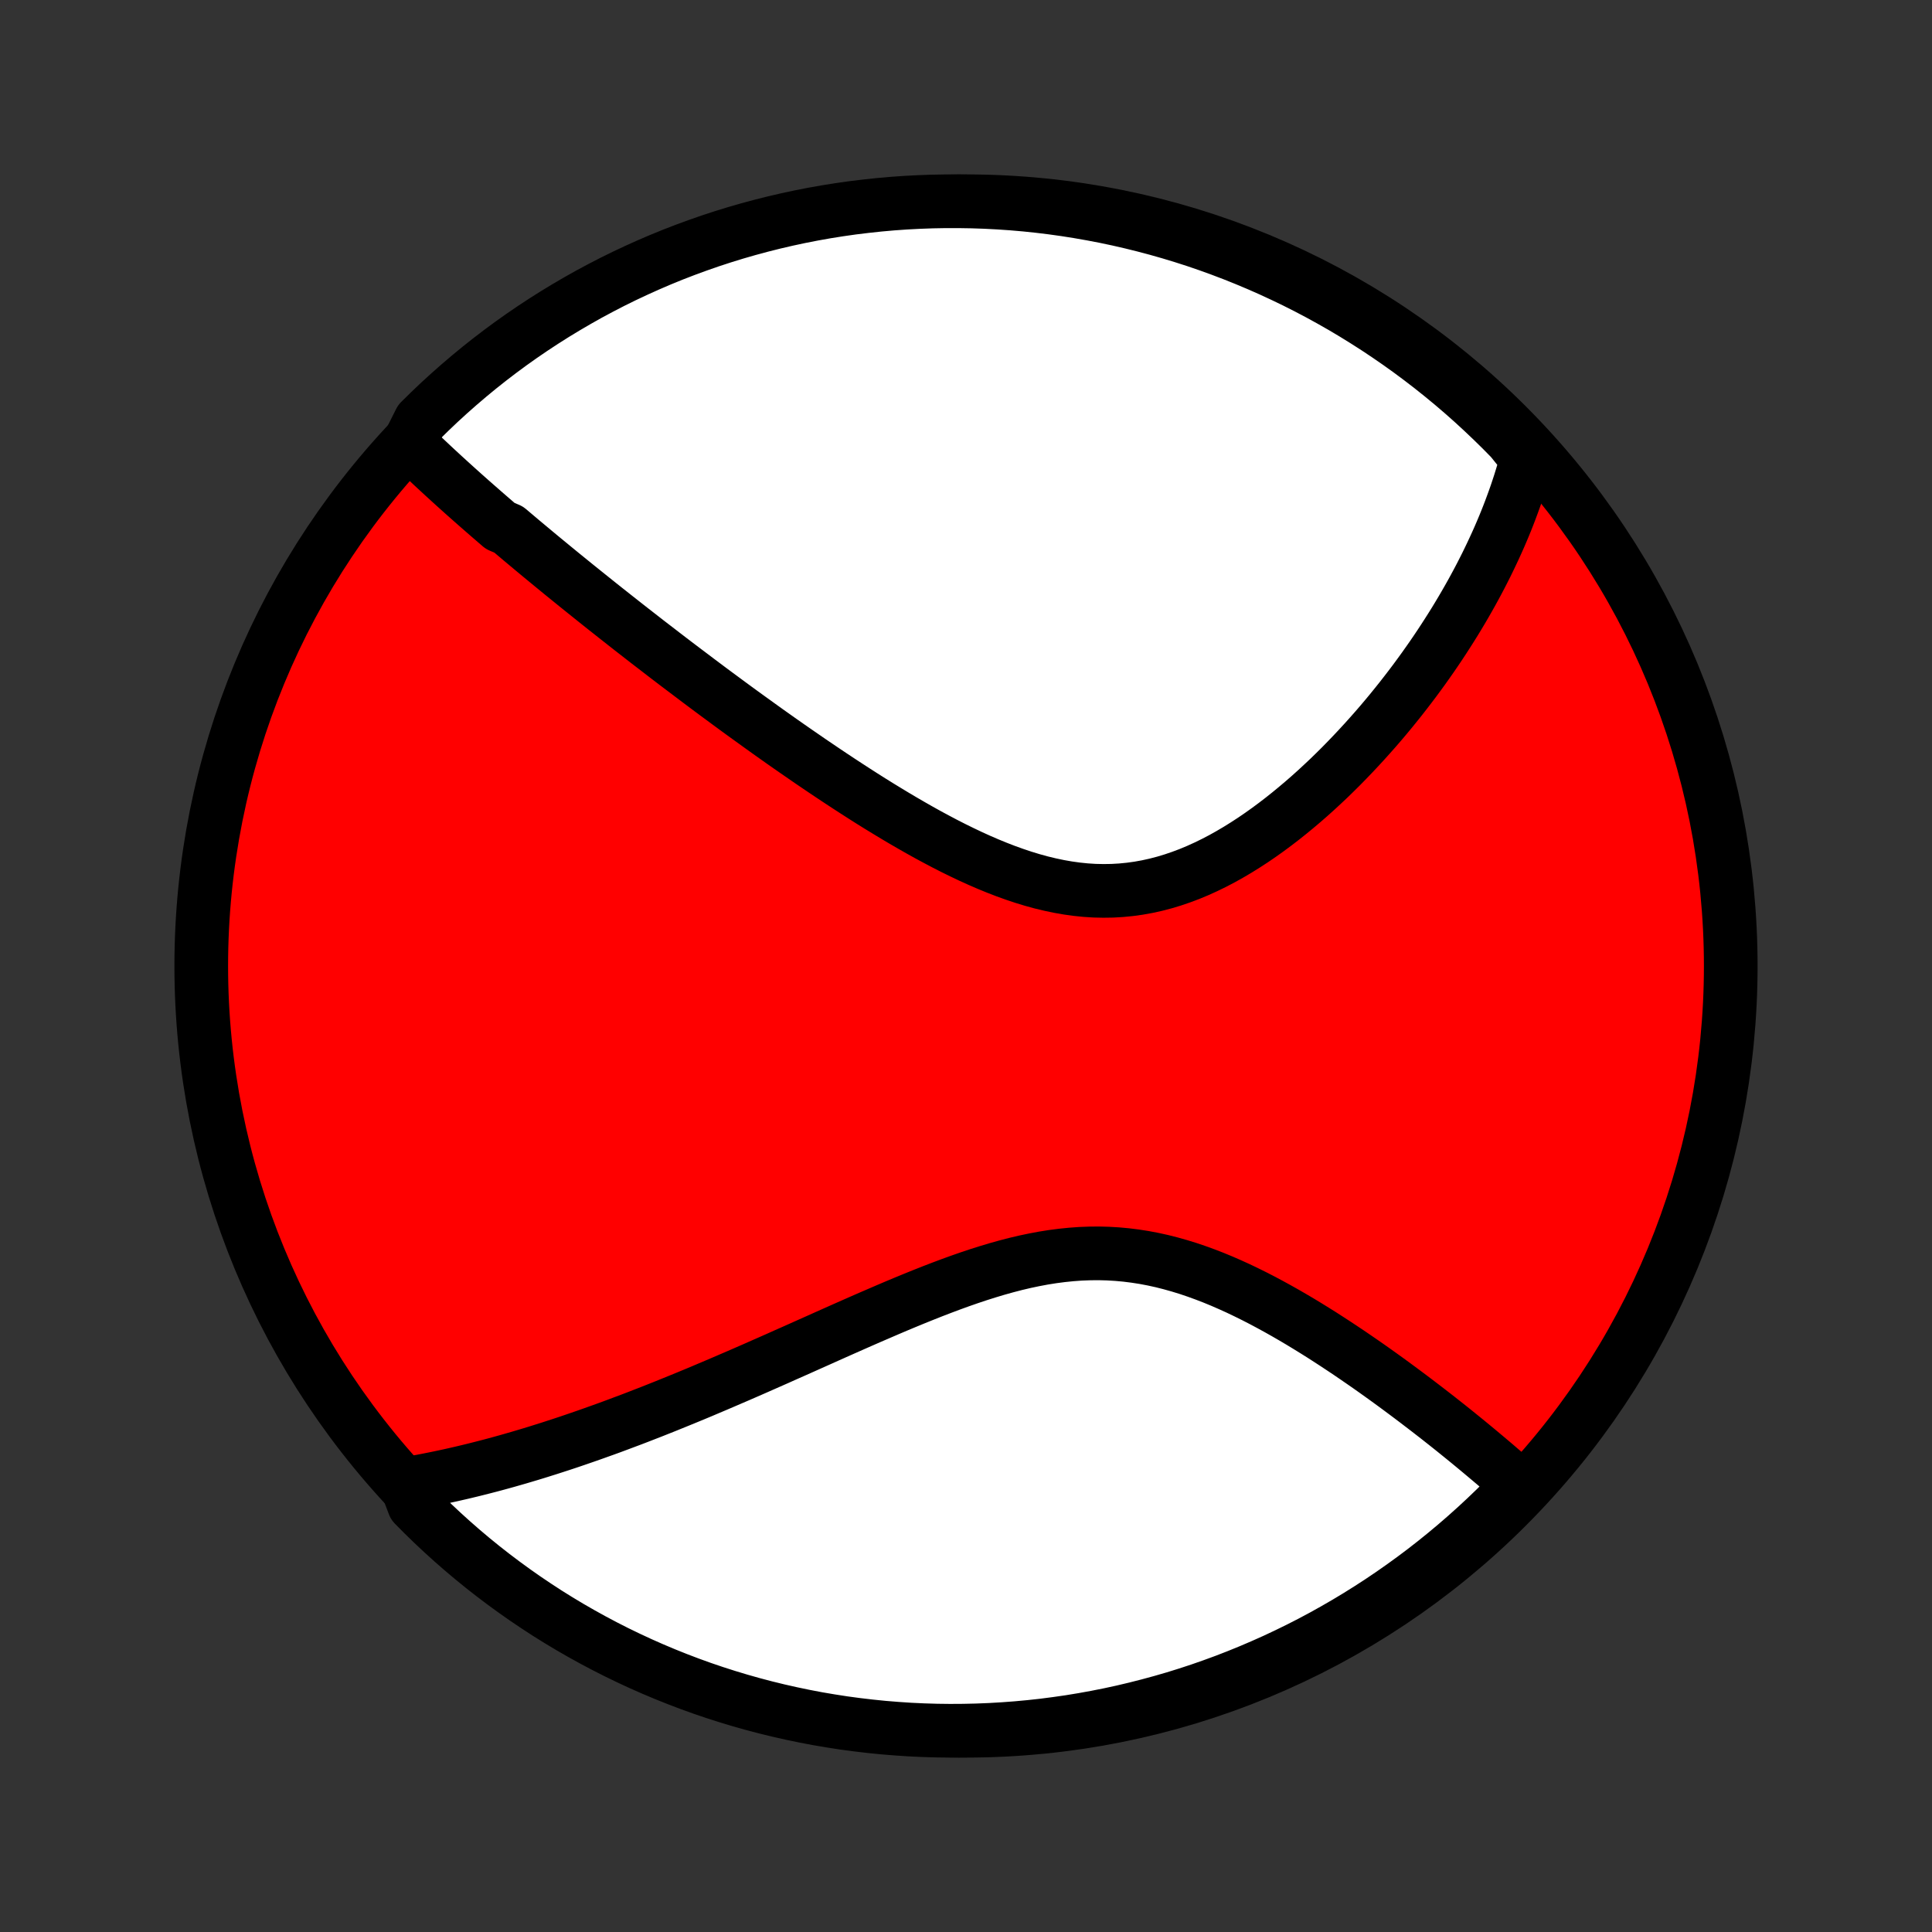 <?xml version="1.0" encoding="utf-8" standalone="no"?>
<!DOCTYPE svg PUBLIC "-//W3C//DTD SVG 1.1//EN"
  "http://www.w3.org/Graphics/SVG/1.1/DTD/svg11.dtd">
<!-- Created with matplotlib (http://matplotlib.org/) -->
<svg height="72pt" version="1.1" viewBox="0 0 72 72" width="72pt" xmlns="http://www.w3.org/2000/svg" xmlns:xlink="http://www.w3.org/1999/xlink">
 <rect x="0" y="0" width="72" height="72" fill="#333333" stroke="none"/>
 <defs>
  <style type="text/css">
*{stroke-linecap:butt;stroke-linejoin:round;}
  </style>
 </defs>
 <g id="figure_1">
  <g id="patch_1">
   <path d="
M0 72
L72 72
L72 0
L0 0
z
" style="fill:none;"/>
  </g>
  <g id="axes_1">
   <g id="PatchCollection_1">
    <defs>
     <path d="
M36 -7.5
C43.558 -7.5 50.808 -10.503 56.153 -15.848
C61.497 -21.192 64.5 -28.442 64.5 -36
C64.5 -43.558 61.497 -50.808 56.153 -56.153
C50.808 -61.497 43.558 -64.5 36 -64.5
C28.442 -64.5 21.192 -61.497 15.848 -56.153
C10.503 -50.808 7.5 -43.558 7.5 -36
C7.5 -28.442 10.503 -21.192 15.848 -15.848
C21.192 -10.503 28.442 -7.5 36 -7.5
z
" id="C0_0_a811fe30f3"/>
     <path d="
M15.243 -55.485
L15.383 -55.349
L15.523 -55.214
L15.664 -55.078
L15.805 -54.943
L15.948 -54.809
L16.091 -54.674
L16.235 -54.54
L16.38 -54.406
L16.525 -54.272
L16.671 -54.139
L16.818 -54.005
L16.966 -53.871
L17.114 -53.738
L17.263 -53.604
L17.413 -53.471
L17.564 -53.337
L17.715 -53.204
L17.868 -53.07
L18.021 -52.936
L18.175 -52.802
L18.33 -52.668
L18.485 -52.534
L18.642 -52.399
L18.958 -52.264
L19.117 -52.129
L19.278 -51.993
L19.439 -51.857
L19.602 -51.721
L19.766 -51.584
L19.93 -51.447
L20.096 -51.309
L20.263 -51.171
L20.432 -51.032
L20.601 -50.893
L20.772 -50.753
L20.944 -50.612
L21.118 -50.471
L21.293 -50.329
L21.469 -50.186
L21.647 -50.043
L21.826 -49.899
L22.007 -49.754
L22.189 -49.608
L22.373 -49.461
L22.559 -49.313
L22.747 -49.165
L22.936 -49.015
L23.127 -48.865
L23.32 -48.713
L23.515 -48.56
L23.712 -48.407
L23.911 -48.252
L24.111 -48.096
L24.314 -47.94
L24.52 -47.782
L24.727 -47.622
L24.936 -47.462
L25.148 -47.3
L25.362 -47.138
L25.579 -46.974
L25.798 -46.809
L26.019 -46.642
L26.243 -46.474
L26.469 -46.305
L26.698 -46.135
L26.93 -45.964
L27.164 -45.791
L27.401 -45.617
L27.641 -45.442
L27.884 -45.266
L28.13 -45.089
L28.378 -44.91
L28.629 -44.73
L28.883 -44.55
L29.14 -44.368
L29.4 -44.186
L29.663 -44.003
L29.93 -43.819
L30.198 -43.634
L30.471 -43.449
L30.746 -43.263
L31.024 -43.077
L31.305 -42.891
L31.589 -42.705
L31.876 -42.519
L32.166 -42.333
L32.458 -42.148
L32.754 -41.964
L33.052 -41.782
L33.353 -41.6
L33.657 -41.42
L33.964 -41.242
L34.273 -41.066
L34.584 -40.893
L34.898 -40.724
L35.214 -40.557
L35.532 -40.395
L35.852 -40.238
L36.174 -40.085
L36.498 -39.938
L36.824 -39.797
L37.151 -39.663
L37.479 -39.536
L37.808 -39.418
L38.139 -39.307
L38.47 -39.206
L38.801 -39.115
L39.133 -39.035
L39.466 -38.965
L39.798 -38.907
L40.13 -38.861
L40.462 -38.827
L40.793 -38.806
L41.123 -38.799
L41.453 -38.804
L41.781 -38.823
L42.107 -38.855
L42.432 -38.9
L42.754 -38.958
L43.075 -39.029
L43.393 -39.112
L43.709 -39.207
L44.022 -39.314
L44.333 -39.431
L44.64 -39.559
L44.944 -39.697
L45.245 -39.844
L45.542 -39.999
L45.835 -40.163
L46.125 -40.334
L46.411 -40.512
L46.694 -40.696
L46.972 -40.886
L47.246 -41.081
L47.516 -41.281
L47.782 -41.485
L48.043 -41.693
L48.3 -41.904
L48.553 -42.118
L48.802 -42.335
L49.046 -42.554
L49.286 -42.776
L49.522 -42.998
L49.753 -43.223
L49.98 -43.448
L50.202 -43.675
L50.42 -43.902
L50.634 -44.13
L50.844 -44.358
L51.049 -44.586
L51.251 -44.814
L51.448 -45.042
L51.641 -45.27
L51.83 -45.498
L52.015 -45.726
L52.196 -45.952
L52.373 -46.179
L52.546 -46.404
L52.716 -46.629
L52.881 -46.853
L53.044 -47.077
L53.202 -47.3
L53.357 -47.521
L53.508 -47.742
L53.656 -47.962
L53.8 -48.181
L53.941 -48.4
L54.079 -48.617
L54.214 -48.833
L54.345 -49.049
L54.473 -49.263
L54.598 -49.477
L54.72 -49.69
L54.839 -49.902
L54.955 -50.113
L55.068 -50.323
L55.178 -50.532
L55.285 -50.741
L55.39 -50.949
L55.491 -51.156
L55.59 -51.363
L55.686 -51.568
L55.78 -51.774
L55.871 -51.978
L55.959 -52.182
L56.045 -52.386
L56.128 -52.589
L56.208 -52.791
L56.286 -52.994
L56.361 -53.196
L56.434 -53.397
L56.505 -53.598
L56.572 -53.799
L56.638 -54
L56.7 -54.2
L56.761 -54.401
L56.818 -54.602
L56.874 -54.802
L56.926 -55.002
L56.659 -55.203
L56.313 -55.633
L55.962 -55.99
L55.603 -56.342
L55.239 -56.687
L54.87 -57.026
L54.494 -57.359
L54.113 -57.685
L53.726 -58.004
L53.334 -58.317
L52.936 -58.623
L52.534 -58.922
L52.126 -59.214
L51.713 -59.499
L51.296 -59.777
L50.874 -60.047
L50.447 -60.311
L50.017 -60.567
L49.581 -60.815
L49.142 -61.056
L48.699 -61.289
L48.251 -61.515
L47.8 -61.732
L47.346 -61.942
L46.888 -62.144
L46.426 -62.338
L45.962 -62.524
L45.494 -62.702
L45.024 -62.872
L44.551 -63.034
L44.075 -63.187
L43.597 -63.332
L43.116 -63.469
L42.633 -63.597
L42.149 -63.717
L41.662 -63.829
L41.174 -63.932
L40.684 -64.026
L40.193 -64.112
L39.7 -64.19
L39.206 -64.259
L38.712 -64.319
L38.216 -64.371
L37.72 -64.414
L37.223 -64.448
L36.726 -64.474
L36.228 -64.491
L35.731 -64.499
L35.234 -64.499
L34.737 -64.49
L34.24 -64.472
L33.744 -64.446
L33.248 -64.411
L32.754 -64.367
L32.26 -64.314
L31.767 -64.254
L31.276 -64.184
L30.786 -64.106
L30.298 -64.019
L29.812 -63.924
L29.327 -63.82
L28.845 -63.708
L28.364 -63.587
L27.886 -63.458
L27.411 -63.321
L26.938 -63.175
L26.467 -63.021
L26 -62.858
L25.536 -62.688
L25.075 -62.51
L24.617 -62.323
L24.163 -62.128
L23.712 -61.925
L23.265 -61.715
L22.822 -61.497
L22.383 -61.27
L21.948 -61.037
L21.518 -60.795
L21.092 -60.546
L20.67 -60.29
L20.253 -60.026
L19.841 -59.755
L19.433 -59.476
L19.031 -59.191
L18.634 -58.898
L18.242 -58.598
L17.856 -58.292
L17.475 -57.978
L17.1 -57.658
L16.731 -57.332
L16.367 -56.999
L16.01 -56.659
L15.658 -56.313
z
" id="C0_1_a0a6a45627"/>
     <path d="
M15.133 -16.698
L15.338 -16.733
L15.542 -16.77
L15.747 -16.807
L15.953 -16.847
L16.159 -16.888
L16.365 -16.93
L16.572 -16.974
L16.78 -17.019
L16.988 -17.066
L17.197 -17.114
L17.407 -17.164
L17.618 -17.215
L17.829 -17.268
L18.041 -17.322
L18.254 -17.377
L18.468 -17.434
L18.684 -17.493
L18.9 -17.553
L19.117 -17.615
L19.336 -17.678
L19.555 -17.743
L19.776 -17.809
L19.999 -17.877
L20.222 -17.947
L20.448 -18.018
L20.674 -18.091
L20.902 -18.165
L21.132 -18.241
L21.363 -18.319
L21.596 -18.399
L21.831 -18.48
L22.067 -18.563
L22.305 -18.648
L22.546 -18.734
L22.788 -18.822
L23.032 -18.913
L23.277 -19.005
L23.526 -19.098
L23.776 -19.194
L24.028 -19.292
L24.283 -19.391
L24.54 -19.493
L24.799 -19.596
L25.06 -19.702
L25.324 -19.809
L25.59 -19.918
L25.859 -20.029
L26.13 -20.142
L26.403 -20.258
L26.68 -20.375
L26.958 -20.494
L27.239 -20.615
L27.523 -20.737
L27.81 -20.862
L28.099 -20.988
L28.391 -21.117
L28.686 -21.247
L28.983 -21.378
L29.282 -21.512
L29.585 -21.646
L29.89 -21.782
L30.198 -21.92
L30.508 -22.058
L30.82 -22.198
L31.136 -22.339
L31.453 -22.48
L31.774 -22.622
L32.096 -22.764
L32.421 -22.906
L32.748 -23.047
L33.077 -23.189
L33.408 -23.33
L33.741 -23.469
L34.076 -23.607
L34.413 -23.743
L34.751 -23.877
L35.091 -24.008
L35.432 -24.136
L35.774 -24.26
L36.118 -24.38
L36.462 -24.495
L36.807 -24.604
L37.153 -24.708
L37.5 -24.805
L37.846 -24.895
L38.193 -24.977
L38.54 -25.05
L38.886 -25.115
L39.232 -25.17
L39.578 -25.215
L39.923 -25.25
L40.267 -25.275
L40.61 -25.288
L40.952 -25.291
L41.292 -25.282
L41.632 -25.262
L41.969 -25.231
L42.304 -25.189
L42.638 -25.137
L42.97 -25.074
L43.299 -25.002
L43.626 -24.919
L43.95 -24.828
L44.272 -24.729
L44.591 -24.621
L44.908 -24.506
L45.221 -24.385
L45.532 -24.257
L45.839 -24.123
L46.143 -23.985
L46.444 -23.841
L46.741 -23.694
L47.035 -23.543
L47.326 -23.388
L47.613 -23.231
L47.896 -23.072
L48.176 -22.91
L48.452 -22.747
L48.724 -22.582
L48.993 -22.416
L49.258 -22.25
L49.519 -22.082
L49.776 -21.915
L50.03 -21.747
L50.28 -21.58
L50.526 -21.412
L50.769 -21.245
L51.008 -21.079
L51.243 -20.913
L51.474 -20.748
L51.702 -20.584
L51.927 -20.42
L52.147 -20.258
L52.365 -20.096
L52.579 -19.936
L52.789 -19.777
L52.996 -19.619
L53.2 -19.463
L53.4 -19.308
L53.598 -19.154
L53.792 -19.001
L53.983 -18.85
L54.171 -18.7
L54.355 -18.551
L54.537 -18.404
L54.716 -18.258
L54.892 -18.113
L55.066 -17.969
L55.236 -17.827
L55.404 -17.686
L55.569 -17.547
L55.732 -17.409
L55.892 -17.271
L56.049 -17.136
L56.204 -17.001
L56.357 -16.867
L56.507 -16.735
L56.432 -16.603
L56.082 -16.131
L55.726 -15.777
L55.364 -15.43
L54.996 -15.089
L54.622 -14.754
L54.243 -14.426
L53.858 -14.104
L53.468 -13.789
L53.072 -13.48
L52.671 -13.179
L52.265 -12.885
L51.854 -12.597
L51.439 -12.317
L51.018 -12.044
L50.593 -11.778
L50.164 -11.52
L49.73 -11.269
L49.292 -11.025
L48.85 -10.789
L48.404 -10.561
L47.954 -10.341
L47.501 -10.128
L47.044 -9.924
L46.584 -9.727
L46.12 -9.538
L45.654 -9.357
L45.184 -9.185
L44.712 -9.02
L44.237 -8.864
L43.76 -8.716
L43.28 -8.577
L42.798 -8.446
L42.314 -8.323
L41.828 -8.208
L41.34 -8.102
L40.851 -8.005
L40.36 -7.916
L39.868 -7.835
L39.374 -7.764
L38.88 -7.7
L38.385 -7.646
L37.889 -7.6
L37.392 -7.563
L36.895 -7.534
L36.398 -7.514
L35.901 -7.503
L35.403 -7.5
L34.906 -7.506
L34.409 -7.521
L33.913 -7.544
L33.417 -7.577
L32.922 -7.617
L32.428 -7.667
L31.935 -7.725
L31.443 -7.791
L30.953 -7.867
L30.464 -7.95
L29.977 -8.043
L29.492 -8.144
L29.009 -8.253
L28.527 -8.371
L28.049 -8.497
L27.572 -8.632
L27.098 -8.775
L26.627 -8.926
L26.159 -9.085
L25.694 -9.253
L25.232 -9.429
L24.773 -9.613
L24.317 -9.805
L23.865 -10.005
L23.417 -10.213
L22.973 -10.428
L22.532 -10.652
L22.096 -10.883
L21.664 -11.122
L21.236 -11.368
L20.813 -11.622
L20.394 -11.883
L19.981 -12.152
L19.572 -12.428
L19.168 -12.711
L18.769 -13.002
L18.375 -13.299
L17.987 -13.603
L17.604 -13.914
L17.227 -14.232
L16.856 -14.556
L16.49 -14.887
L16.131 -15.224
L15.777 -15.568
L15.43 -15.918
z
" id="C0_2_060a8e9a2f"/>
    </defs>
    <g clip-path="url(#p1bffca34e9)">
     <use style="fill:#ff0000;stroke:#000000;stroke-width:2.0;" x="0.0" xlink:href="#C0_0_a811fe30f3" y="72.0"/>
    </g>
    <g clip-path="url(#p1bffca34e9)">
     <use style="fill:#ffffff;stroke:#000000;stroke-width:2.0;" x="0.0" xlink:href="#C0_1_a0a6a45627" y="72.0"/>
    </g>
    <g clip-path="url(#p1bffca34e9)">
     <use style="fill:#ffffff;stroke:#000000;stroke-width:2.0;" x="0.0" xlink:href="#C0_2_060a8e9a2f" y="72.0"/>
    </g>
   </g>
  </g>
 </g>
 <defs>
  <clipPath id="p1bffca34e9">
   <rect height="72.0" width="72.0" x="0.0" y="0.0"/>
  </clipPath>
 </defs>
</svg>
